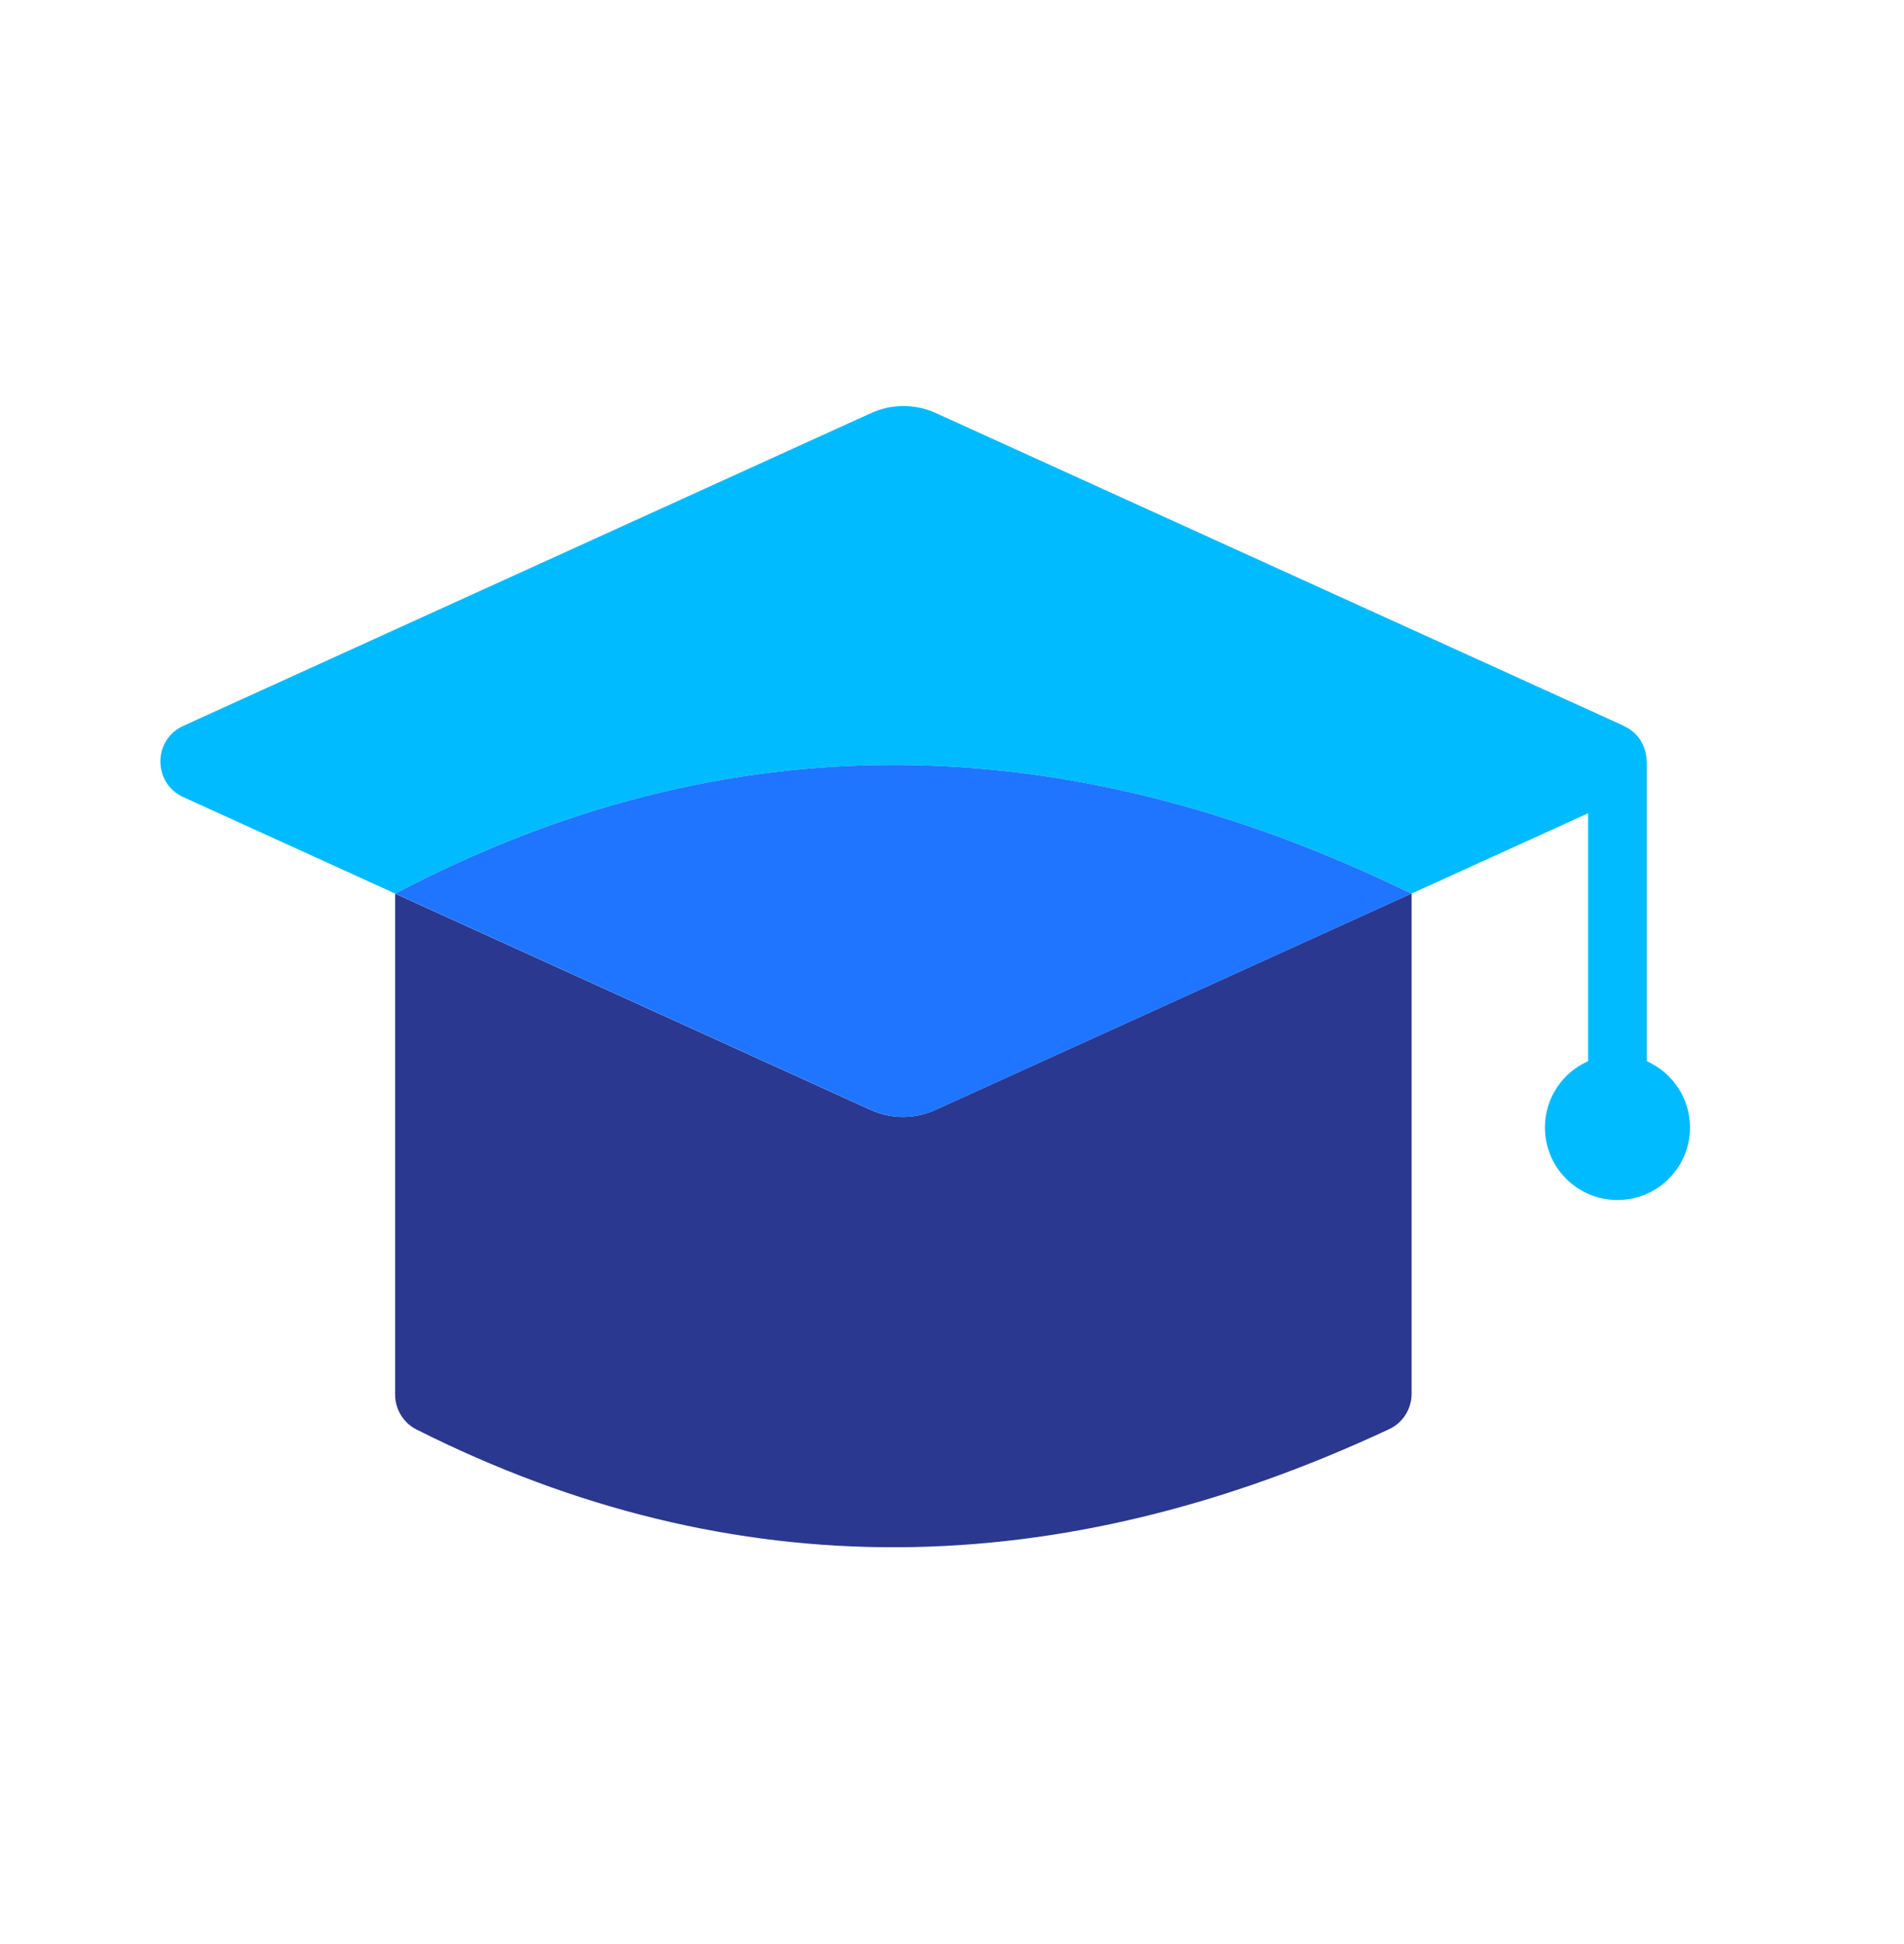 <svg width="48" height="49" viewBox="0 0 48 49" fill="none" xmlns="http://www.w3.org/2000/svg">
<path d="M42.605 28.418C42.605 29.428 41.787 30.246 40.776 30.246C39.766 30.246 38.948 29.428 38.948 28.418C38.948 27.669 39.397 27.028 40.037 26.747V19.173H41.516V26.747C42.156 27.033 42.605 27.674 42.605 28.418Z" fill="#00BBFF"/>
<path d="M40.934 18.296C41.703 18.646 41.703 19.74 40.934 20.09L35.582 22.524C26.899 18.286 18.334 18.114 9.966 22.524L4.62 20.09C3.851 19.74 3.851 18.646 4.62 18.296L21.961 10.411C22.484 10.175 23.075 10.175 23.592 10.411L40.939 18.296H40.934Z" fill="#00BBFF"/>
<path d="M35.587 22.524V35.13C35.587 35.51 35.365 35.864 35.02 36.022C26.711 39.91 18.521 40.068 10.503 36.032C10.168 35.864 9.961 35.52 9.961 35.15V22.524L21.951 27.975C22.473 28.211 23.064 28.211 23.582 27.975L35.577 22.524H35.582H35.587Z" fill="#2B388F"/>
<path d="M35.582 22.524L23.587 27.975C23.069 28.211 22.478 28.211 21.956 27.975L9.966 22.524C18.334 18.114 26.898 18.286 35.582 22.524Z" fill="#1F75FF"/>
</svg>
